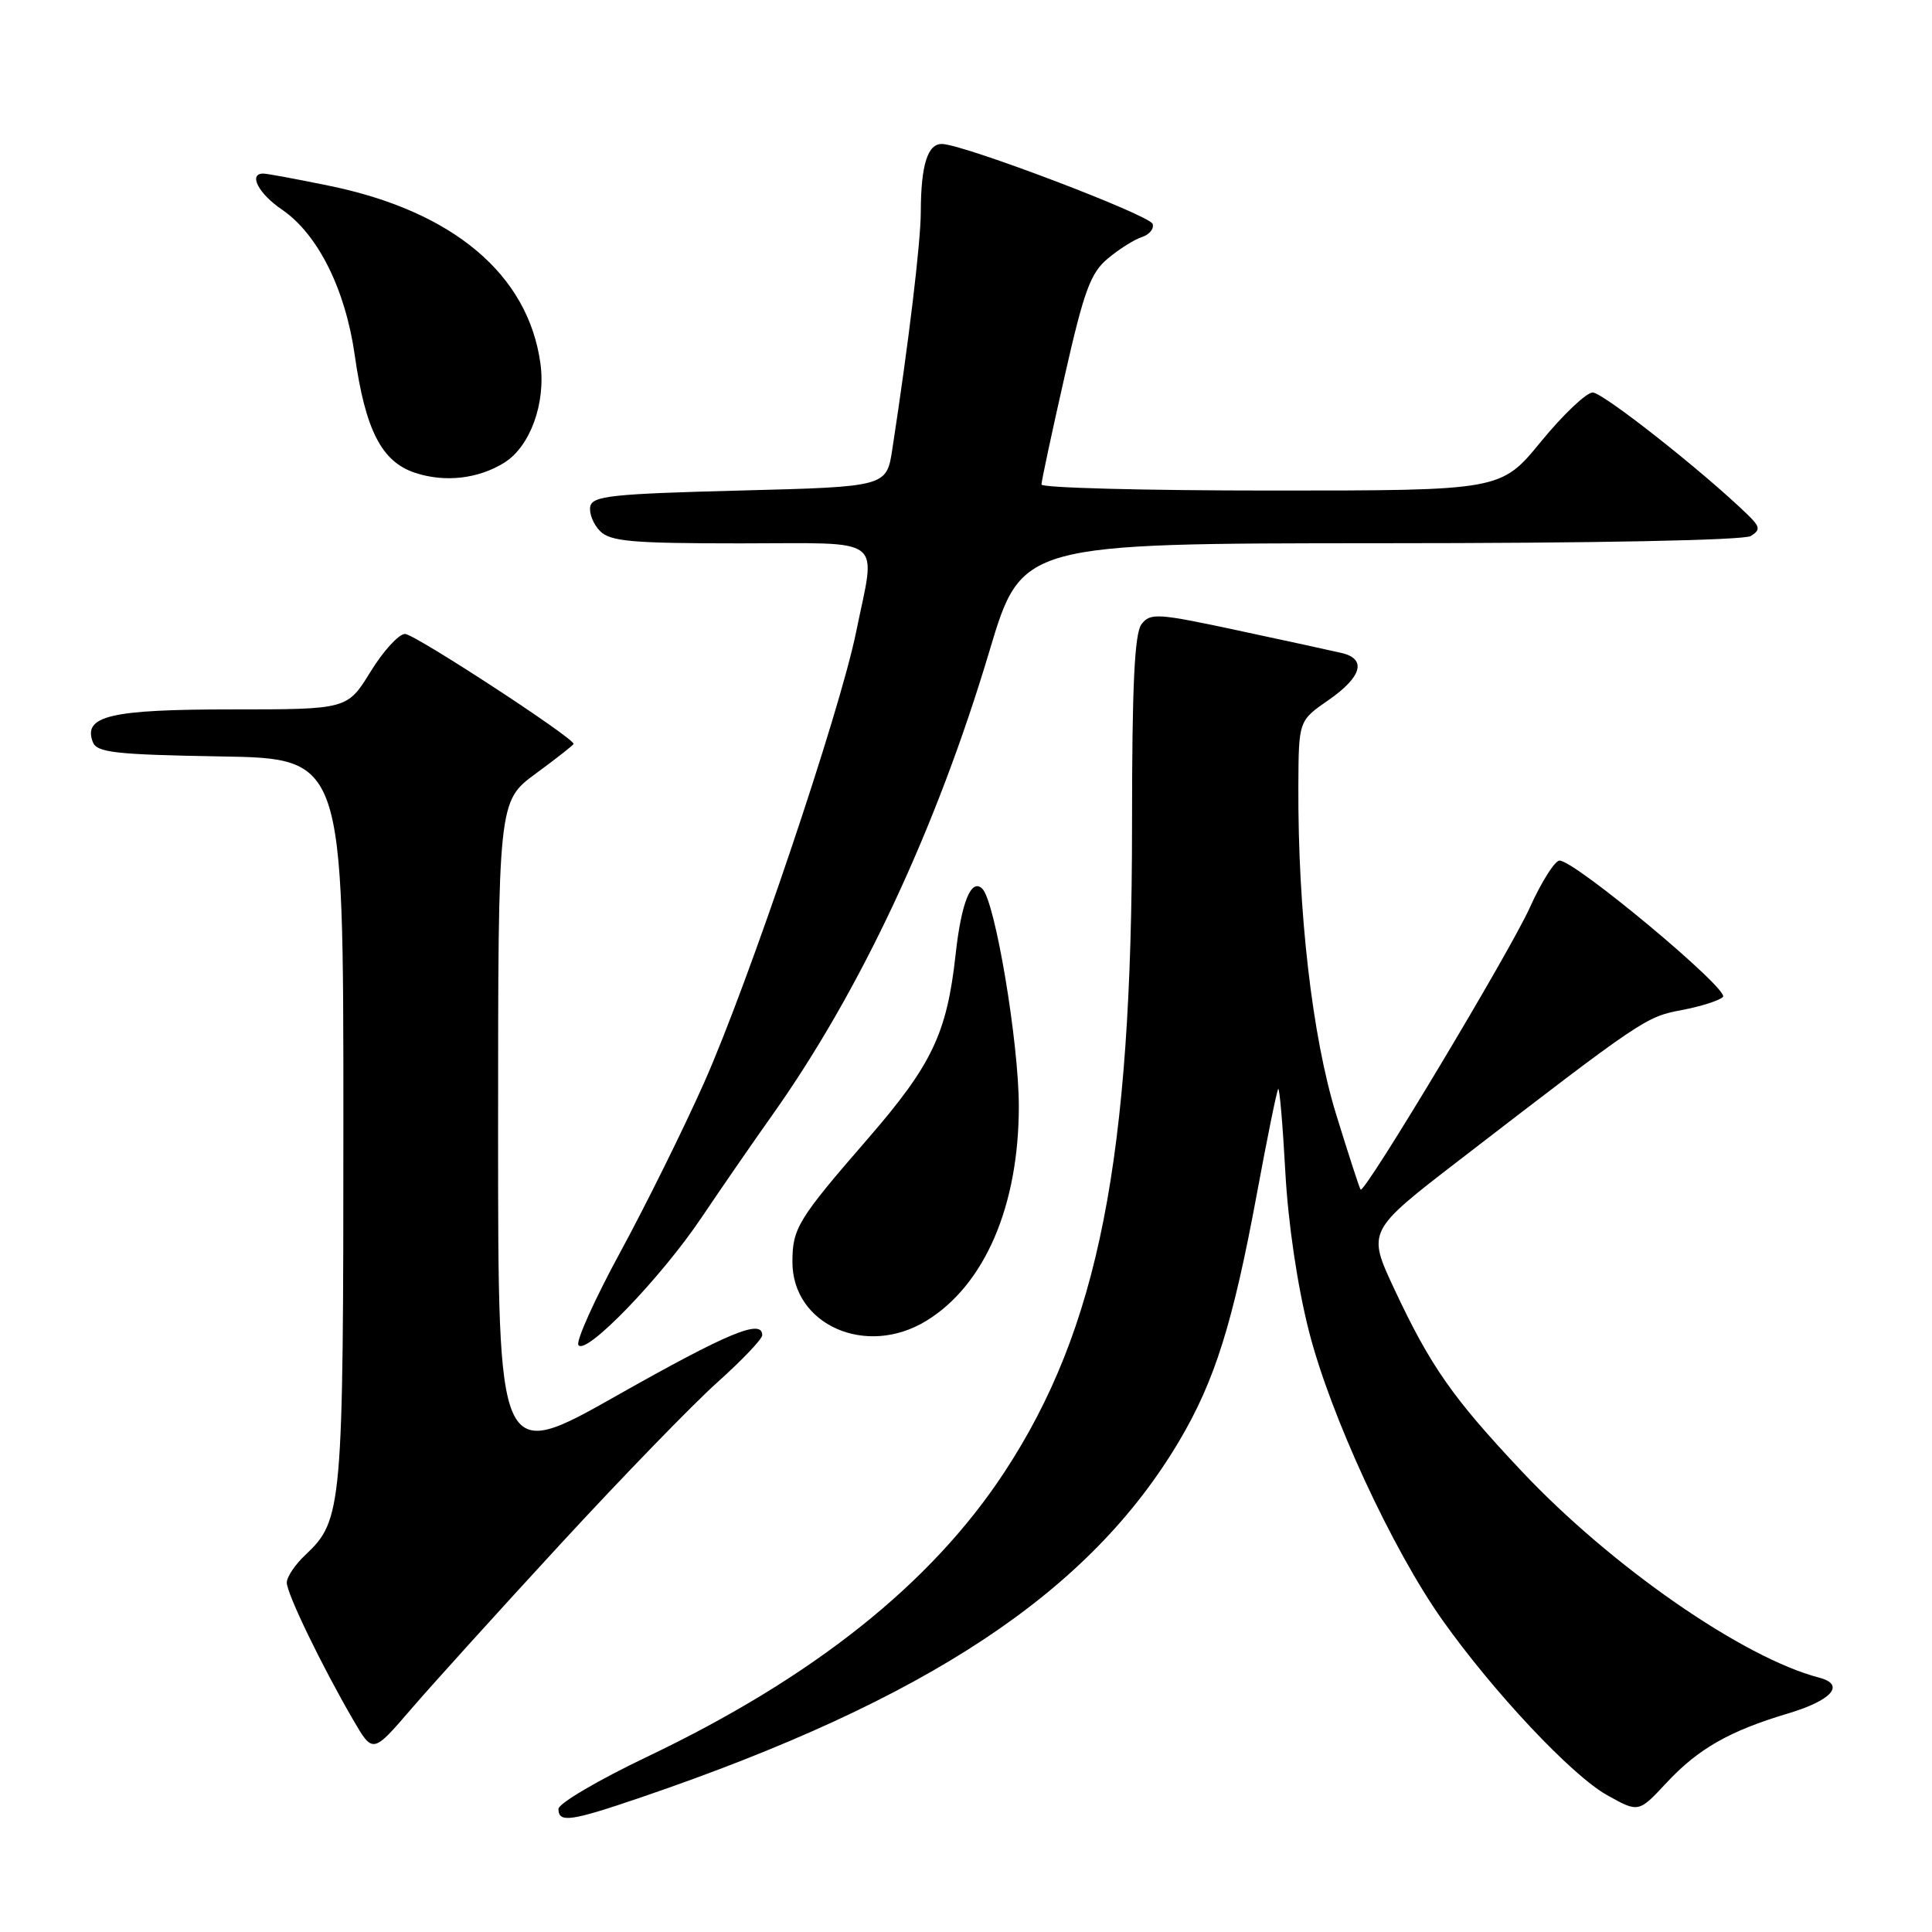 <?xml version="1.0" encoding="UTF-8" standalone="no"?>
<!DOCTYPE svg PUBLIC "-//W3C//DTD SVG 1.1//EN" "http://www.w3.org/Graphics/SVG/1.1/DTD/svg11.dtd" >
<svg xmlns="http://www.w3.org/2000/svg" xmlns:xlink="http://www.w3.org/1999/xlink" version="1.1" viewBox="0 0 256 256">
 <g >
 <path fill="currentColor"
d=" M 85.06 238.12 C 122.97 225.17 144.40 210.96 156.28 190.89 C 160.99 182.92 163.38 175.27 166.56 158.09 C 167.93 150.68 169.19 144.48 169.37 144.30 C 169.55 144.12 169.97 149.04 170.31 155.24 C 170.68 162.08 171.91 170.38 173.44 176.39 C 176.28 187.55 184.47 205.27 191.13 214.67 C 197.89 224.21 208.27 235.25 212.92 237.85 C 217.12 240.20 217.12 240.20 220.81 236.24 C 225.01 231.73 229.13 229.37 236.93 227.04 C 242.74 225.31 244.56 223.22 241.06 222.30 C 230.93 219.66 213.47 207.53 201.58 194.89 C 192.47 185.21 189.54 181.02 184.76 170.82 C 181.16 163.13 181.16 163.13 193.33 153.75 C 217.58 135.07 218.08 134.73 222.83 133.84 C 225.35 133.37 227.82 132.58 228.30 132.10 C 229.24 131.16 208.64 113.98 206.64 114.03 C 206.02 114.05 204.24 116.86 202.70 120.28 C 200.05 126.15 180.84 158.17 180.29 157.63 C 180.15 157.49 178.69 152.99 177.04 147.64 C 173.87 137.33 171.96 120.76 172.04 104.10 C 172.08 95.50 172.08 95.50 176.04 92.76 C 180.47 89.69 181.13 87.30 177.75 86.52 C 176.51 86.23 170.32 84.88 164.00 83.53 C 153.36 81.25 152.41 81.19 151.25 82.72 C 150.33 83.95 150.00 90.90 150.00 109.23 C 150.00 153.59 145.57 176.06 133.08 195.08 C 123.40 209.83 107.77 222.28 85.75 232.78 C 79.29 235.86 74.00 238.97 74.00 239.69 C 74.00 241.58 75.60 241.35 85.06 238.12 Z  M 74.30 204.56 C 82.44 195.73 91.78 186.10 95.05 183.17 C 98.32 180.24 101.00 177.43 101.00 176.92 C 101.00 174.71 96.51 176.57 81.75 184.91 C 66.00 193.82 66.00 193.82 66.00 149.99 C 66.00 106.17 66.00 106.17 71.00 102.50 C 73.75 100.48 76.00 98.71 76.00 98.57 C 76.00 97.75 54.92 84.00 53.67 84.00 C 52.85 84.00 50.79 86.25 49.10 89.00 C 46.02 94.00 46.02 94.00 30.70 94.00 C 14.63 94.00 10.97 94.86 12.30 98.33 C 12.83 99.72 15.28 99.99 29.21 100.23 C 45.50 100.50 45.50 100.50 45.50 148.50 C 45.50 199.87 45.36 201.43 40.47 206.03 C 39.11 207.30 38.00 208.96 38.00 209.70 C 38.00 211.16 42.63 220.72 46.82 227.93 C 49.40 232.36 49.40 232.36 54.45 226.49 C 57.23 223.26 66.16 213.39 74.30 204.56 Z  M 92.93 161.37 C 95.57 157.45 99.76 151.38 102.25 147.87 C 113.99 131.35 124.08 109.80 131.11 86.25 C 135.37 72.00 135.37 72.00 182.94 71.98 C 211.29 71.98 231.11 71.59 232.00 71.02 C 233.30 70.20 233.23 69.80 231.50 68.13 C 225.61 62.43 212.38 52.00 211.04 52.01 C 210.19 52.02 207.11 54.95 204.19 58.51 C 198.88 65.00 198.88 65.00 168.44 65.00 C 151.70 65.00 138.00 64.64 138.00 64.20 C 138.00 63.76 139.37 57.34 141.05 49.95 C 143.63 38.53 144.50 36.16 146.80 34.25 C 148.28 33.01 150.31 31.73 151.31 31.41 C 152.30 31.09 152.94 30.31 152.73 29.67 C 152.34 28.50 127.93 19.22 124.87 19.08 C 122.93 18.99 122.03 21.81 122.01 28.06 C 122.00 32.13 120.43 45.25 118.24 59.50 C 117.48 64.50 117.48 64.50 98.00 65.00 C 81.05 65.44 78.48 65.71 78.21 67.13 C 78.04 68.02 78.63 69.49 79.52 70.38 C 80.89 71.75 83.79 72.00 98.07 72.00 C 117.62 72.00 116.07 70.81 113.43 83.79 C 111.25 94.48 99.19 130.23 93.28 143.50 C 90.59 149.55 85.61 159.62 82.21 165.88 C 78.81 172.13 76.31 177.69 76.64 178.22 C 77.56 179.71 87.55 169.37 92.93 161.37 Z  M 122.72 175.03 C 130.47 170.30 135.00 159.81 135.00 146.57 C 134.99 138.11 131.87 119.47 130.17 117.77 C 128.70 116.30 127.38 119.55 126.62 126.50 C 125.47 136.94 123.49 141.09 114.99 150.89 C 105.73 161.56 105.00 162.75 105.00 167.21 C 105.00 175.57 114.77 179.88 122.72 175.03 Z  M 66.83 61.30 C 70.25 59.17 72.33 53.44 71.61 48.17 C 69.99 36.37 60.05 27.99 43.64 24.62 C 39.32 23.73 35.38 23.00 34.89 23.00 C 32.87 23.00 34.24 25.65 37.37 27.78 C 42.12 31.02 45.77 38.33 47.01 47.09 C 48.42 57.00 50.57 61.19 55.00 62.65 C 58.95 63.96 63.39 63.45 66.83 61.30 Z "/>
</g>
</svg>